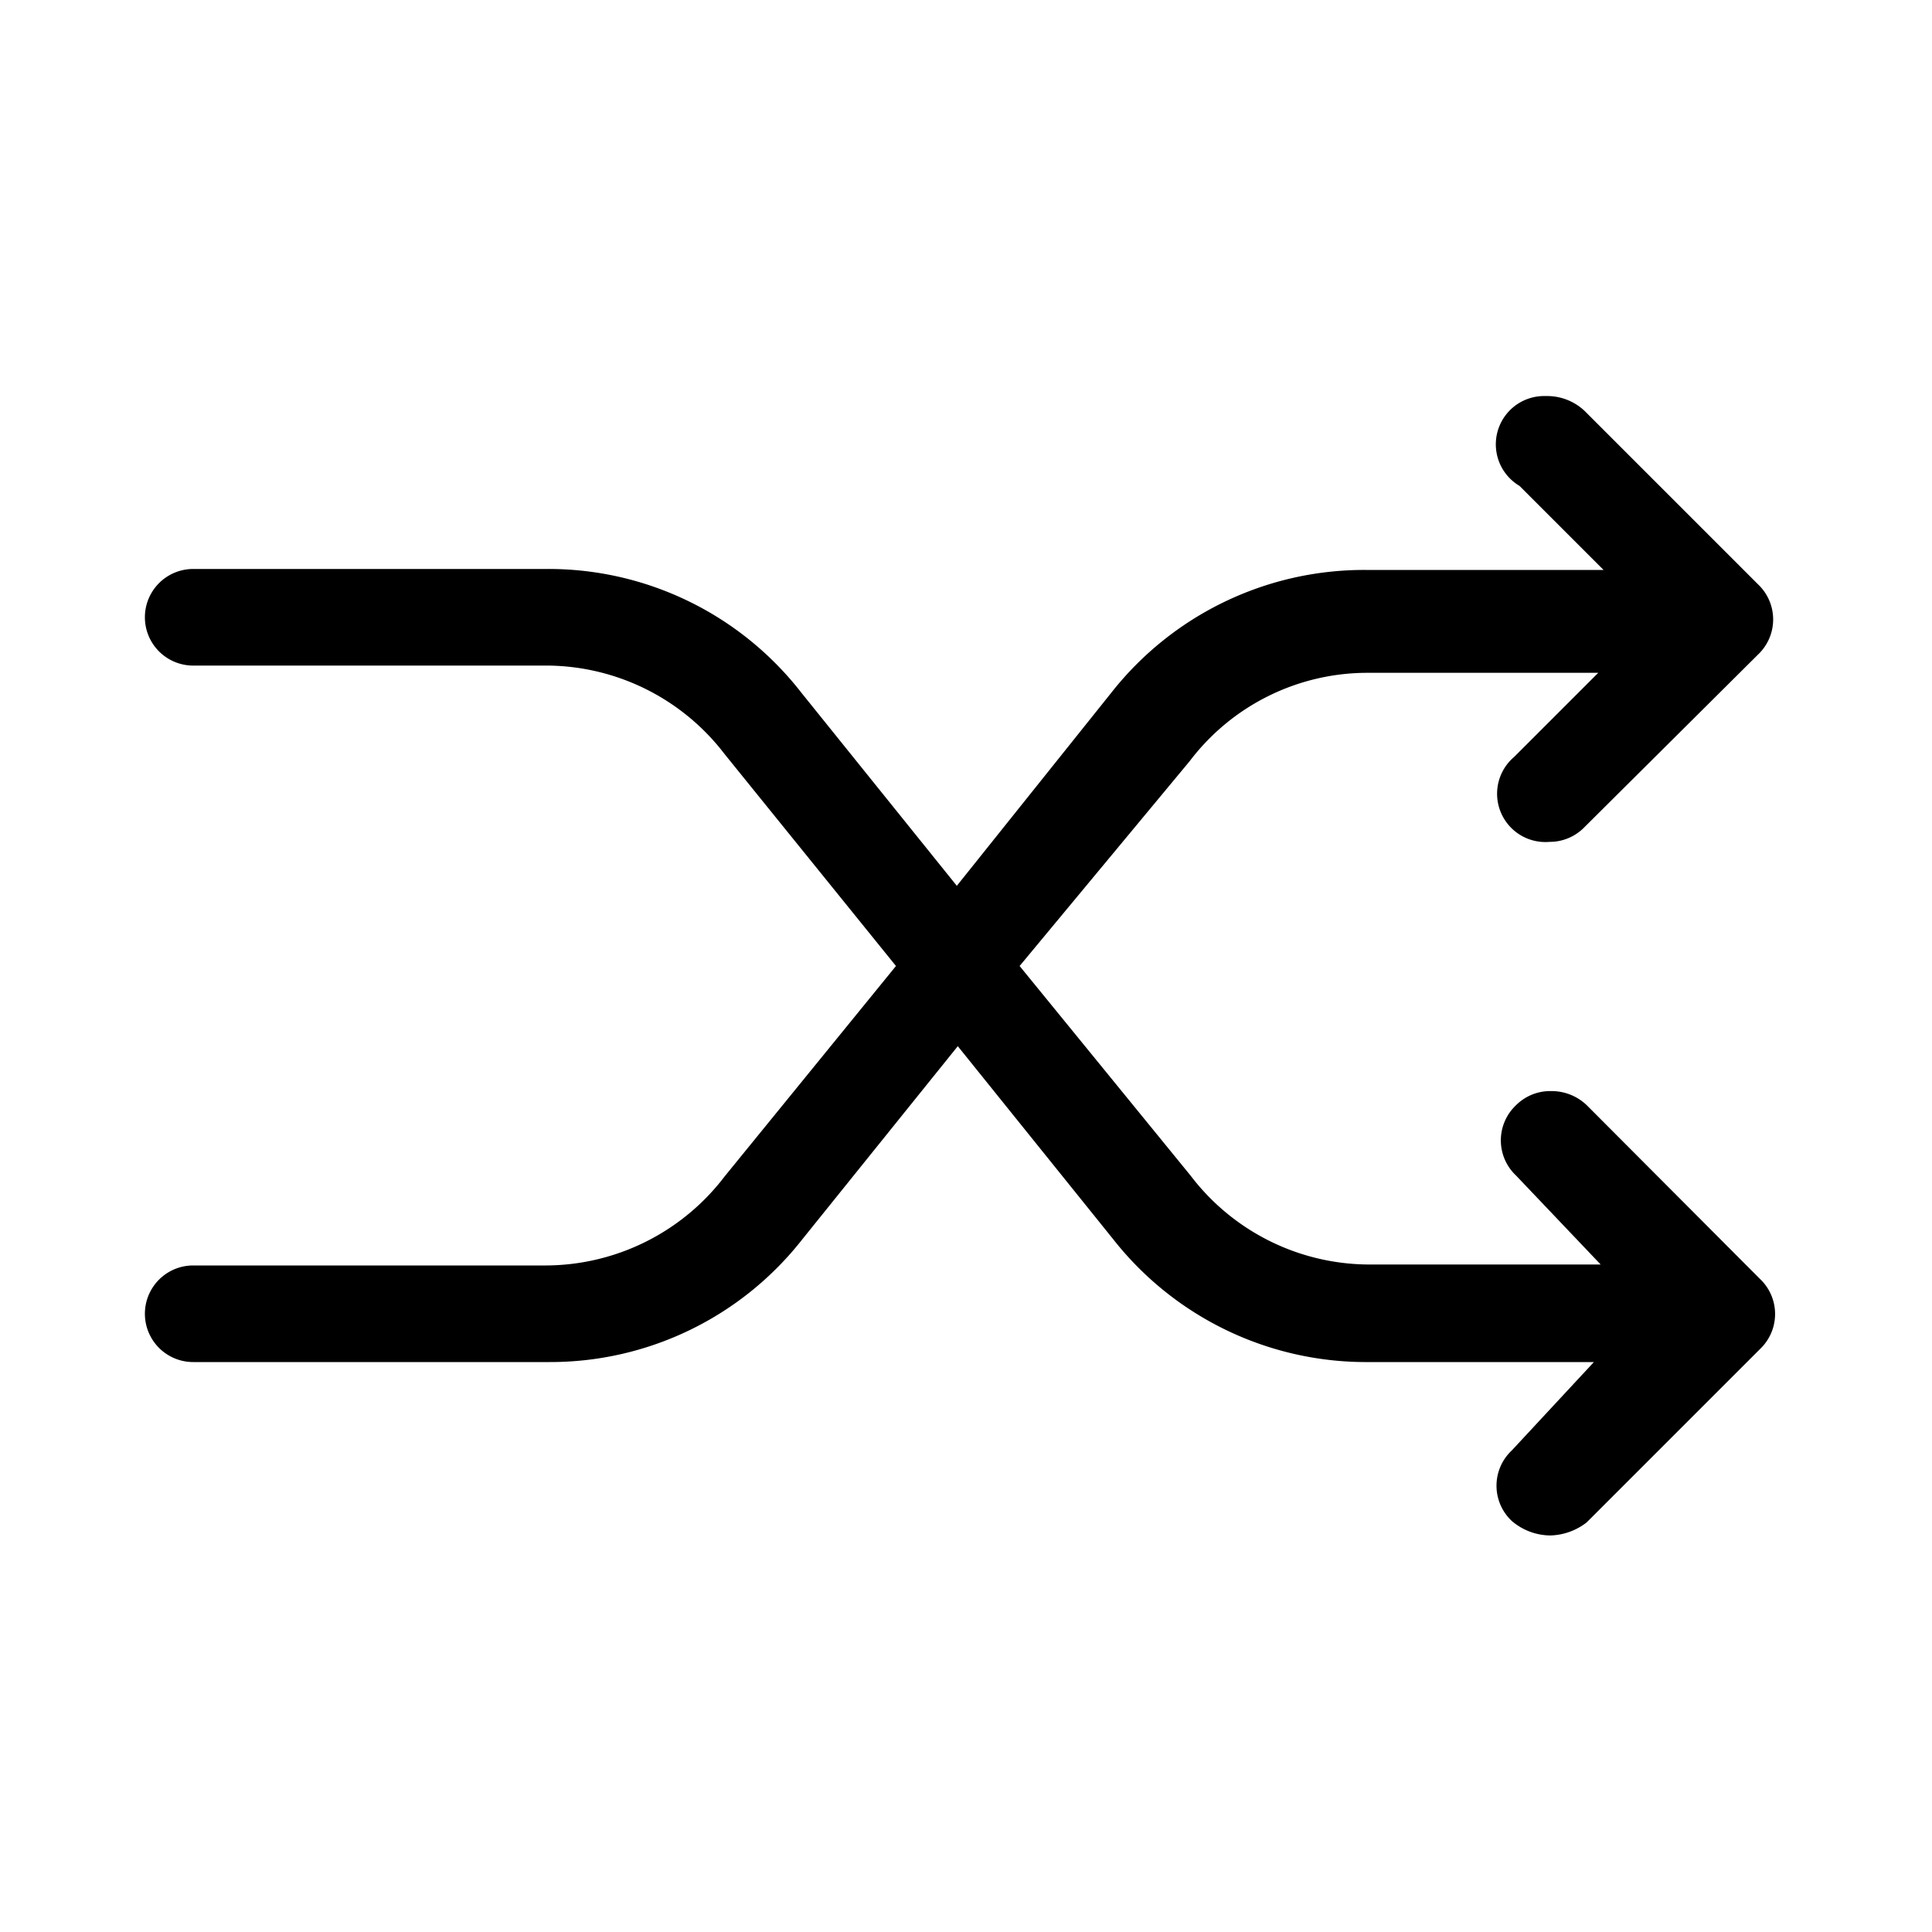<svg id="Layer_2" width="20" height="20" data-name="Layer 2" xmlns="http://www.w3.org/2000/svg" viewBox="0 0 40 40">
    <g id="source_routing" data-name="source routing">
        <path d="M32.1,31.79a1.24,1.24,0,0,1-.8-.3,1,1,0,0,1,0-1.46L33,28.2H28.33a6.66,6.66,0,0,1-5.28-2.54l-3.22-4-3.22,4a6.63,6.63,0,0,1-5.23,2.54H4a1,1,0,0,1,0-2h7.31A4.67,4.67,0,0,0,15,24.36L18.55,20,15,15.61a4.66,4.66,0,0,0-3.66-1.83H4a1,1,0,0,1,0-2h7.31a6.63,6.63,0,0,1,5.28,2.56l3.22,4,3.2-4a6.66,6.66,0,0,1,5.26-2.54h4.93l-1.74-1.74A1,1,0,0,1,32,8.2a1.13,1.13,0,0,1,.81.31l3.59,3.59a1,1,0,0,1,0,1.45l-3.6,3.58a1,1,0,0,1-.72.3,1,1,0,0,1-.73-1.76l1.74-1.74h-4.8a4.62,4.62,0,0,0-3.66,1.83L21.11,20l3.54,4.34a4.66,4.66,0,0,0,3.66,1.84h4.83l-1.75-1.84a1,1,0,0,1,0-1.46,1,1,0,0,1,.73-.29,1.05,1.05,0,0,1,.73.29l3.59,3.6a1,1,0,0,1,0,1.45l-3.59,3.59A1.28,1.28,0,0,1,32.1,31.79Z"/>
    </g>
</svg>